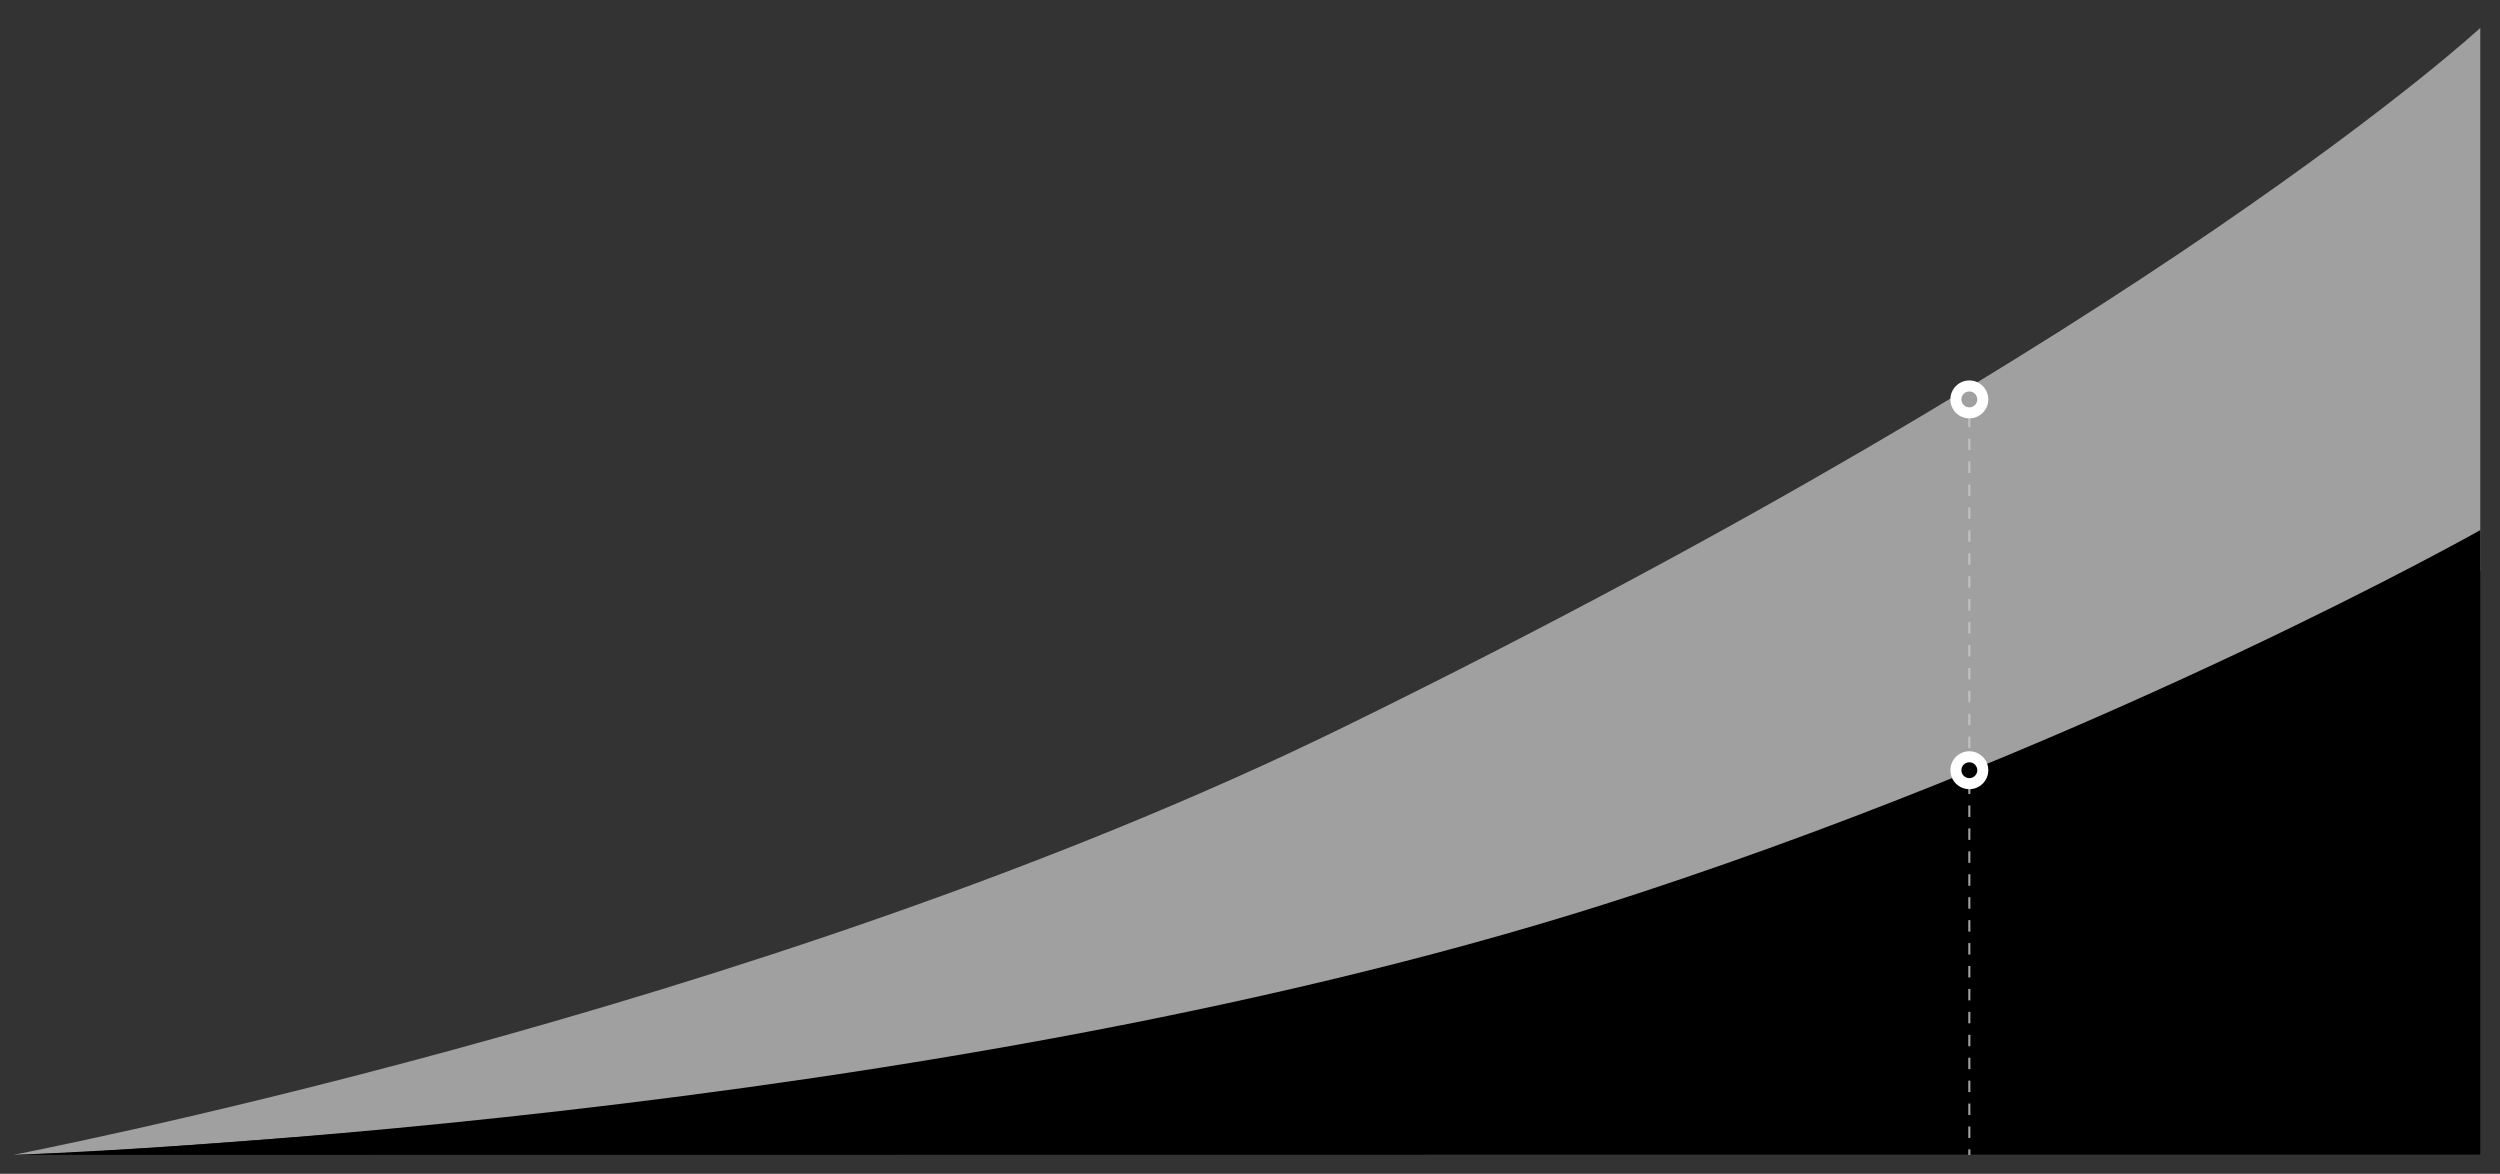 <?xml version="1.0" encoding="utf-8"?>
<!-- Generator: Adobe Illustrator 23.0.2, SVG Export Plug-In . SVG Version: 6.00 Build 0)  -->
<svg version="1.1" id="Capa_1" xmlns="http://www.w3.org/2000/svg" xmlns:xlink="http://www.w3.org/1999/xlink" x="0px" y="0px"
	 viewBox="0 0 884.461 415.281" enable-background="new 0 0 884.461 415.281" xml:space="preserve">
<rect x="0" y="0" width="884.461" height="415.281" fill="#333333" stroke="none"/>
<g>
	<g>
		<g>
			<path fill="#A0A0A0" d="M475.749,257.057C267.658,359.079,0.251,409.256,4.872,408.577c0,0,23.212-0.509,61.036-3.388
				c41.317-3.146,98.568-6.664,164.913-15.291c129.025-16.778,283.097-36.417,371.94-67.908c138.16-48.971,274.722-120,274.722-120
				V9.881C877.483,9.881,762.282,116.578,475.749,257.057z"/>
		</g>
		<path d="M877.483,187.547v220.92l-872.788,0.11c0,0,325.86-10.75,574.473-92.389C747.704,260.845,877.483,187.547,877.483,187.547
			z"/>
	</g>
	<g opacity="0.8">
		<g>
			
				<line fill="none" stroke="#C9C9C9" stroke-width="0.75" stroke-miterlimit="10" x1="696.721" y1="141.011" x2="696.721" y2="143.011"/>
			
				<line fill="none" stroke="#C9C9C9" stroke-width="0.75" stroke-miterlimit="10" stroke-dasharray="4.056,4.056" x1="696.721" y1="147.066" x2="696.721" y2="404.587"/>
			
				<line fill="none" stroke="#C9C9C9" stroke-width="0.75" stroke-miterlimit="10" x1="696.721" y1="406.615" x2="696.721" y2="408.615"/>
		</g>
	</g>
	<g>
		<circle fill="#FFFFFF" cx="696.721" cy="272.489" r="6.706"/>
		<circle cx="696.721" cy="272.489" r="2.809"/>
		<circle fill="#FFFFFF" cx="696.721" cy="141.305" r="6.706"/>
		<circle fill="#A0A0A0" cx="696.721" cy="141.305" r="2.809"/>
	</g>
</g>
</svg>
